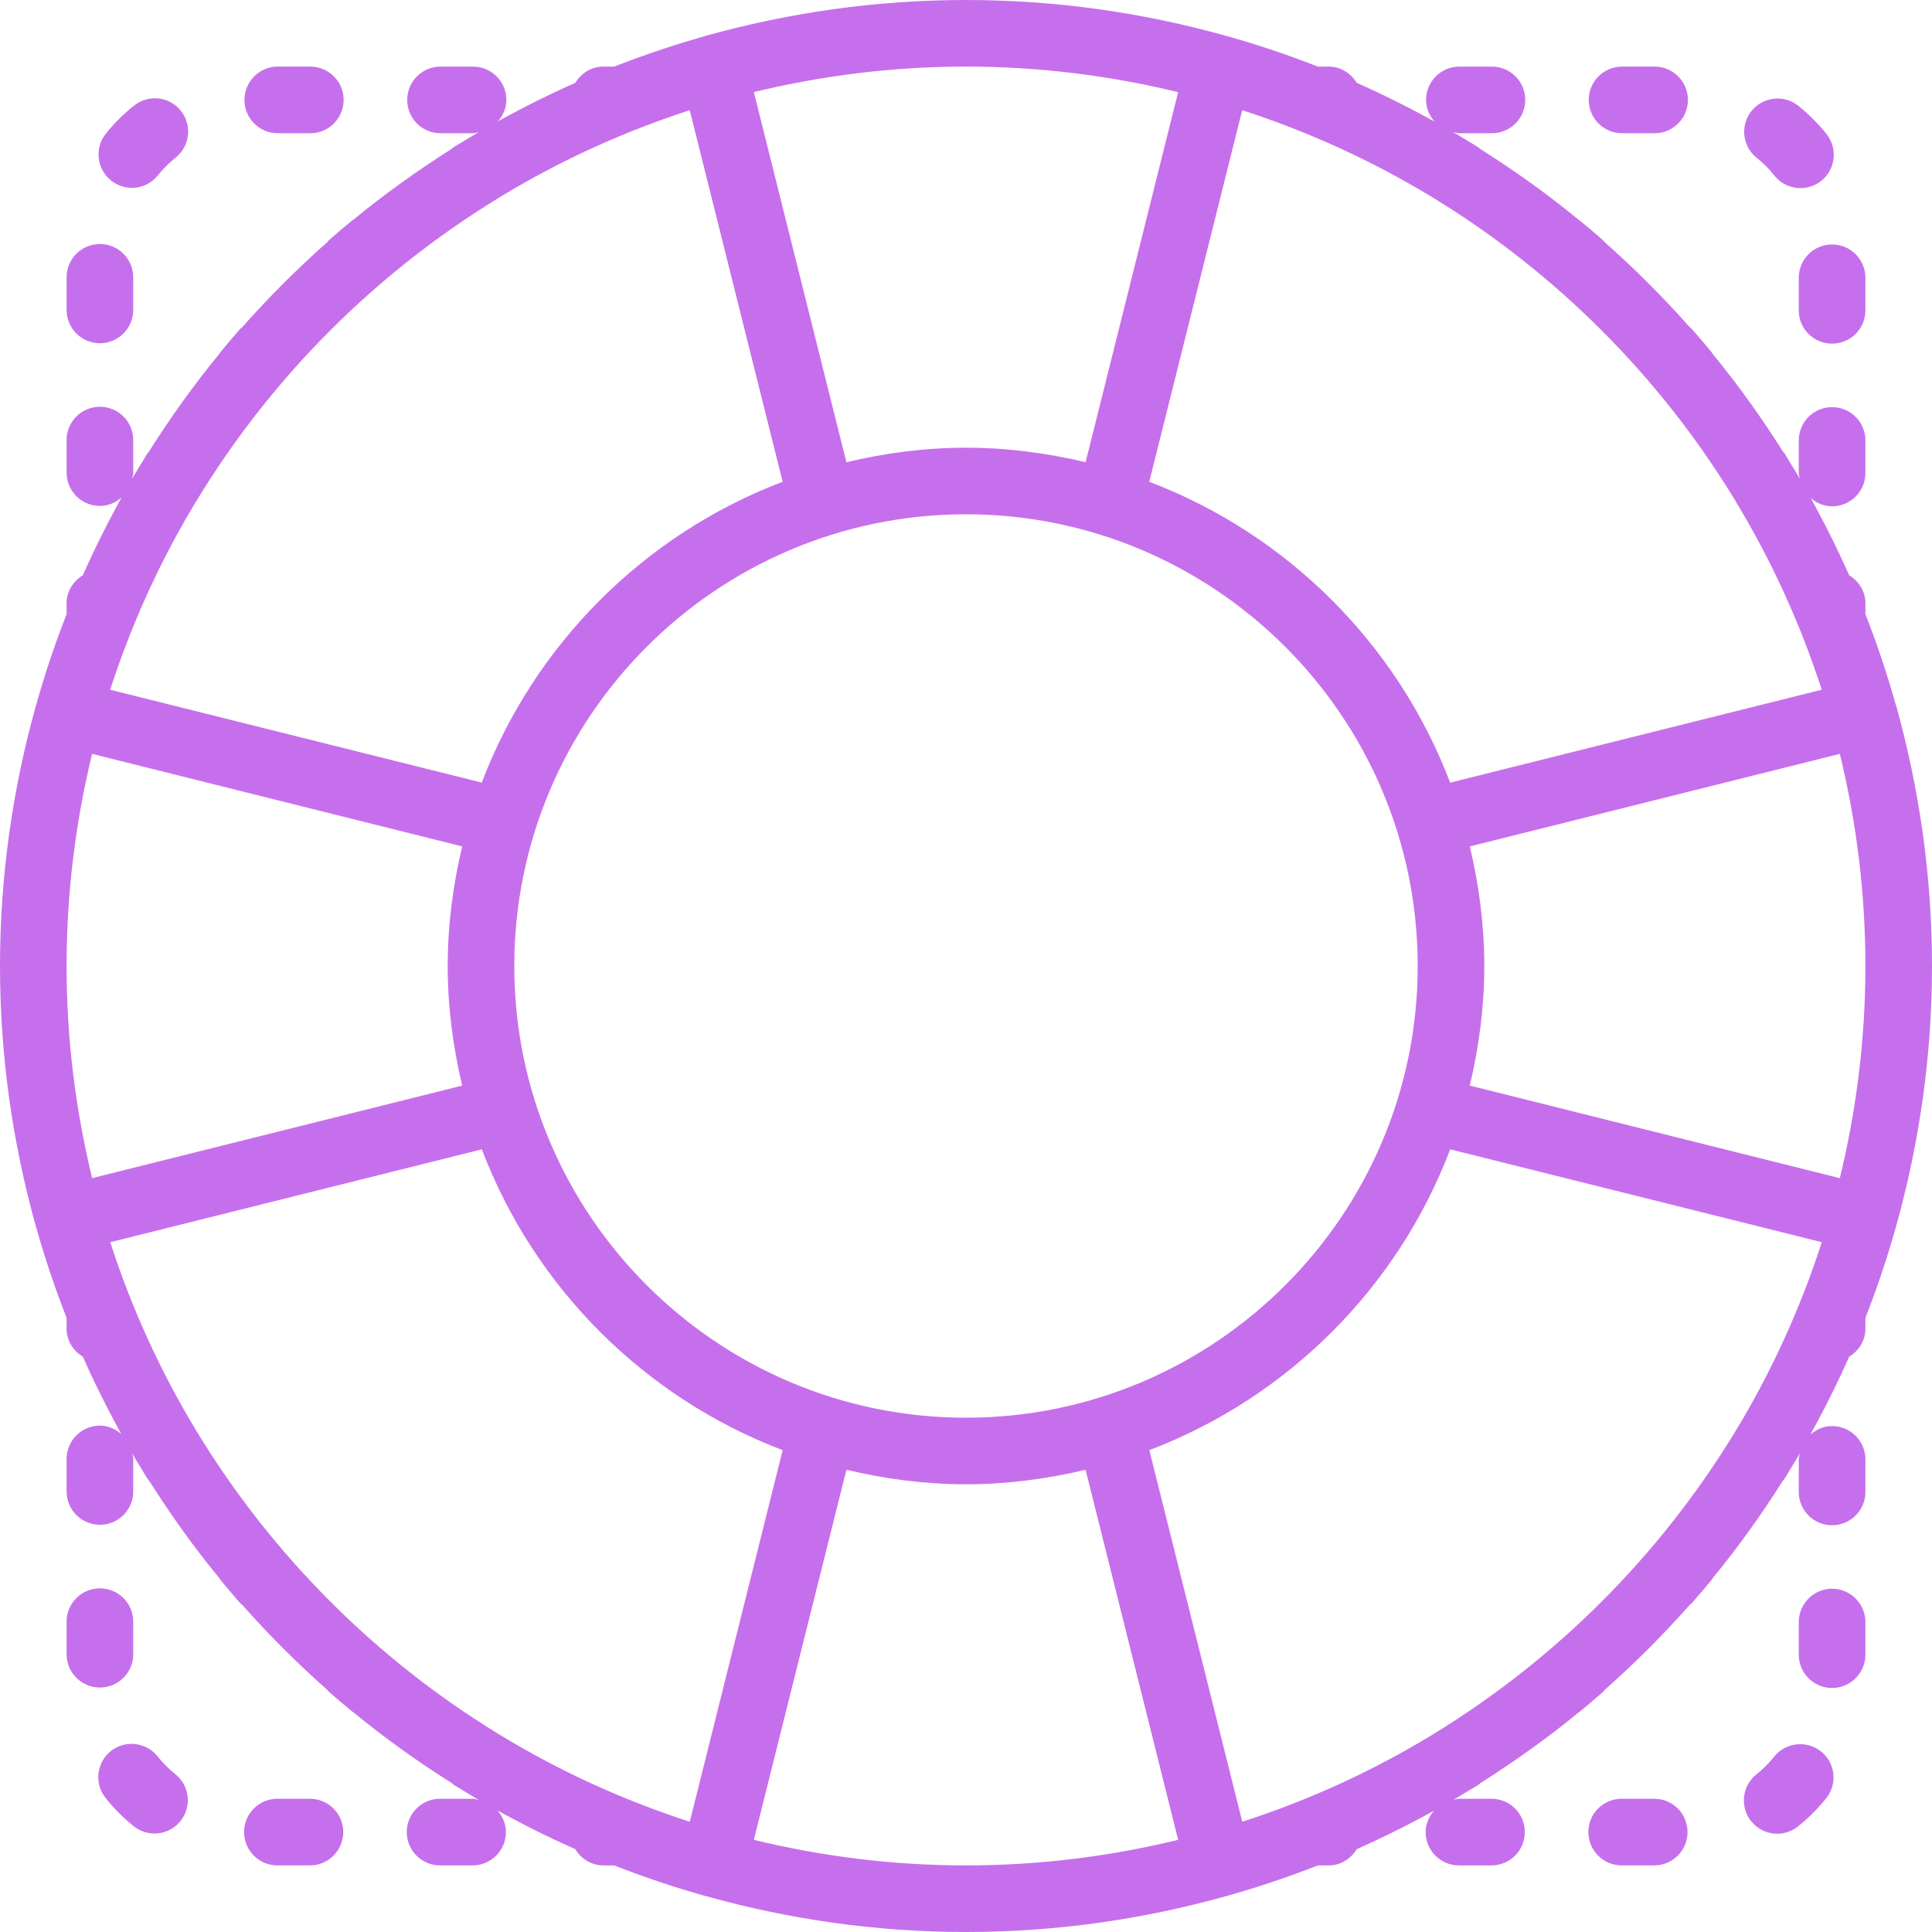 <svg xmlns="http://www.w3.org/2000/svg" width="30" height="30" viewBox="0 0 30 30">
    <g fill="none" fill-rule="evenodd">
        <g fill="#C66FEC" fill-rule="nonzero">
            <g>
                <g>
                    <g>
                        <g>
                            <path d="M15 0c1.4 0 2.753.197 4.039.557h.006c.004.001.006.004.01.004.48.135.949.293 1.408.473h.17c.186 0 .343.104.434.252.413.184.817.385 1.21.603-.08-.09-.133-.206-.133-.337 0-.286.232-.518.517-.518h.506c.285 0 .517.232.517.518 0 .286-.232.517-.517.517h-.506c-.034 0-.064-.013-.097-.019l.19.115.033.02.173.105c.009.006.013.014.02.02.535.337 1.049.704 1.536 1.105.004.003.008.003.012.007.124.101.247.206.368.312.009.007.012.018.02.025.467.413.908.854 1.321 1.32.008.01.02.013.027.022.107.12.211.244.314.368.004.005.005.011.008.016.4.486.767.999 1.103 1.532.006.008.014.012.02.02l.106.176.02.034c.039.062.077.123.114.186-.006-.03-.018-.056-.018-.087V6.84c0-.287.232-.518.517-.518.286 0 .518.231.518.518v.505c0 .286-.232.517-.518.517-.128 0-.24-.051-.331-.128.216.39.415.79.597 1.199.148.09.252.247.252.433v.17c.18.46.337.928.472 1.408l.005.01C29.803 12.25 30 13.601 30 15s-.197 2.751-.556 4.037c-.002.013-.005.016-.006.02-.135.48-.292.948-.472 1.406v.17c0 .186-.104.343-.252.434-.184.413-.385.817-.603 1.21.09-.08.206-.133.337-.133.286 0 .518.231.518.517v.506c0 .286-.232.517-.518.517-.285 0-.517-.231-.517-.517v-.506c0-.034.013-.064.02-.096l-.12.197-.011.019-.109.18c-.008.013-.02.023-.03.036-.333.528-.697 1.036-1.093 1.517-.003.004-.004.01-.007.015-.103.124-.208.247-.314.368-.007.008-.017.01-.024.018-.414.468-.856.91-1.324 1.324-.008.008-.01.018-.019.025-.121.108-.244.212-.369.314-.004.004-.01.006-.015.01-.485.399-.999.765-1.532 1.102-.008.006-.012.014-.02.02l-.172.103-.043.026c-.06.036-.12.074-.182.11.03-.006.057-.018.088-.018h.505c.286 0 .517.231.517.517 0 .286-.231.518-.517.518h-.505c-.286 0-.518-.232-.518-.518 0-.128.052-.24.129-.331-.39.216-.79.415-1.2.597-.09.148-.246.252-.433.252h-.17c-.46.18-.929.338-1.409.473-.003 0-.006.003-.009.004l-.01.001C17.75 29.804 16.398 30 15 30c-1.398 0-2.75-.197-4.035-.556l-.01-.001c-.004-.001-.006-.004-.01-.004-.48-.135-.949-.293-1.408-.473h-.17c-.186 0-.343-.104-.434-.252-.413-.184-.817-.385-1.21-.603.08.09.133.207.133.337 0 .286-.232.518-.517.518h-.506c-.285 0-.517-.232-.517-.518 0-.286.232-.517.517-.517h.506c.034 0 .064.013.097.02l-.19-.115-.033-.02-.173-.105c-.009-.005-.013-.014-.02-.02-.535-.337-1.048-.704-1.534-1.104l-.014-.008c-.124-.101-.247-.206-.368-.312-.009-.007-.012-.018-.02-.025-.468-.414-.91-.855-1.323-1.323-.007-.008-.018-.01-.025-.018-.107-.122-.211-.245-.314-.37-.004-.004-.005-.01-.008-.015-.396-.481-.76-.99-1.094-1.517-.009-.013-.02-.023-.03-.036l-.11-.183-.011-.018c-.04-.064-.08-.129-.118-.194.006.03.018.056.018.087v.505c0 .286-.232.517-.517.517-.286 0-.518-.231-.518-.517v-.505c0-.286.232-.518.518-.518.127 0 .24.052.331.129-.216-.39-.415-.79-.597-1.2-.148-.09-.252-.246-.252-.433v-.17c-.18-.458-.337-.927-.472-1.405l-.005-.013C.197 17.75 0 16.399 0 15s.197-2.751.556-4.037c.002-.012.005-.015.006-.019.134-.479.292-.948.472-1.407v-.17c0-.186.104-.343.252-.434.184-.413.385-.817.603-1.21-.09.08-.206.133-.337.133-.286 0-.518-.231-.518-.517v-.506c0-.286.232-.517.518-.517.285 0 .517.231.517.517v.506c0 .034-.013.064-.02.096l.12-.197.011-.018.109-.18.02-.022c.337-.533.703-1.046 1.103-1.531l.007-.015c.103-.125.208-.248.314-.369l.026-.02c.413-.467.855-.908 1.322-1.322.008-.007.01-.017.02-.025.12-.107.244-.212.368-.314l.014-.007c.486-.4 1-.767 1.533-1.105.008-.006.012-.014.02-.02l.172-.103.043-.026c.06-.036.12-.074.182-.11-.03.006-.057.018-.088.018H6.84c-.286 0-.517-.231-.517-.517 0-.286.231-.518.517-.518h.505c.286 0 .518.232.518.518 0 .128-.052.24-.129.331.39-.216.79-.415 1.2-.597.09-.148.246-.252.433-.252h.17c.46-.18.929-.338 1.409-.473.003 0 .006-.003.009-.004C12.247.197 13.6 0 15 0zm10.687 27.931c.285 0 .517.231.517.517 0 .286-.232.518-.517.518h-.506c-.285 0-.517-.232-.517-.518 0-.286.232-.517.517-.517zm-20.875 0c.286 0 .518.231.518.517 0 .286-.232.518-.518.518h-.505c-.285 0-.517-.232-.517-.518 0-.286.232-.517.517-.517zm12.045-5.108c-.597.141-1.217.225-1.857.225-.64 0-1.26-.084-1.857-.225l-1.437 5.746c1.057.257 2.16.397 3.294.397 1.135 0 2.237-.14 3.294-.397zm10.693 4.453c.179-.221.505-.257.728-.079.223.179.258.504.079.727-.13.162-.278.309-.438.437-.096.076-.21.113-.323.113-.152 0-.302-.067-.405-.195-.178-.223-.14-.549.083-.727.1-.08.194-.173.276-.276zm-25.83-.085c.224-.177.55-.141.728.083.08.101.173.194.275.276.223.178.258.504.08.727-.102.127-.253.194-.404.194-.113 0-.228-.038-.323-.114-.162-.13-.309-.278-.437-.439-.178-.223-.142-.548.082-.727zm5.762-9.344l-5.77 1.442c.334 1.034.784 2.017 1.338 2.93l.018.03c1.164 1.908 2.772 3.517 4.679 4.68l.039.024c.911.552 1.892 1.001 2.925 1.335l1.442-5.77c-2.148-.817-3.855-2.523-4.671-4.671zm15.037 0c-.817 2.148-2.523 3.854-4.672 4.671l1.443 5.77c1.03-.333 2.01-.781 2.92-1.332l.048-.03c1.906-1.164 3.513-2.771 4.676-4.679l.015-.024c.555-.915 1.005-1.899 1.34-2.934zm5.93 6.823c.285 0 .517.232.517.518v.505c0 .286-.232.518-.518.518-.285 0-.517-.232-.517-.518v-.505c0-.286.232-.518.517-.518zm-26.897-.006c.285 0 .517.23.517.517v.506c0 .286-.232.517-.517.517-.286 0-.518-.231-.518-.517v-.506c0-.286.232-.517.518-.517zM15 7.986c-3.867 0-7.014 3.147-7.014 7.014 0 3.867 3.147 7.014 7.014 7.014 3.867 0 7.014-3.147 7.014-7.014 0-3.867-3.147-7.014-7.014-7.014zm13.57 3.72l-5.747 1.437c.142.597.225 1.217.225 1.857 0 .64-.083 1.26-.225 1.857l5.746 1.437c.257-1.057.397-2.16.397-3.294 0-1.135-.14-2.237-.397-3.294zm-27.14 0c-.256 1.057-.396 2.16-.396 3.294 0 1.135.14 2.237.397 3.294l5.746-1.437c-.142-.597-.225-1.217-.225-1.857 0-.64.083-1.26.225-1.857zm9.28-9.994c-1.03.333-2.01.781-2.92 1.332l-.048.03C5.836 4.237 4.229 5.844 3.066 7.752l-.015.024c-.555.915-1.005 1.899-1.34 2.934l5.77 1.442c.817-2.148 2.523-3.854 4.672-4.671zm8.579-.001l-1.443 5.77c2.148.817 3.855 2.523 4.672 4.672l5.77-1.443c-.334-1.03-.782-2.01-1.334-2.921l-.027-.046c-1.163-1.904-2.769-3.51-4.674-4.673l-.039-.023c-.911-.552-1.892-1.001-2.925-1.336zM15 1.034c-1.135 0-2.237.14-3.294.396l1.437 5.747c.597-.142 1.217-.225 1.857-.225.64 0 1.26.083 1.857.225l1.437-5.746c-1.057-.257-2.16-.397-3.294-.397zm13.448 2.762c.286 0 .518.231.518.517v.506c0 .286-.232.517-.518.517-.285 0-.517-.23-.517-.517v-.506c0-.286.232-.517.517-.517zM1.552 3.789c.285 0 .517.232.517.518v.505c0 .286-.232.518-.517.518-.286 0-.518-.232-.518-.518v-.505c0-.286.232-.518.518-.518zm25.646-2.066c.179-.222.504-.258.727-.08.161.13.308.278.437.439.178.223.141.548-.082.727-.096.076-.21.112-.323.112-.152 0-.302-.066-.405-.195-.08-.101-.173-.194-.275-.276-.223-.178-.258-.504-.08-.727zM2.082 1.639c.223-.178.549-.142.727.082.178.223.141.549-.082.727-.101.08-.194.173-.276.276-.102.127-.253.193-.404.193-.114 0-.228-.038-.324-.115-.222-.179-.258-.504-.079-.727.13-.162.278-.308.438-.436zm2.737-.605c.285 0 .517.232.517.518 0 .286-.232.517-.517.517h-.506c-.285 0-.517-.231-.517-.517 0-.286.232-.518.517-.518zm20.874 0c.285 0 .517.232.517.518 0 .286-.232.517-.517.517h-.505c-.286 0-.518-.231-.518-.517 0-.286.232-.518.518-.518z" transform="translate(-913 -1517) translate(0 202) translate(345 1034) translate(190 251) translate(378 30)"/>
                        </g>
                    </g>
                </g>
            </g>
        </g>
    </g>
</svg>
